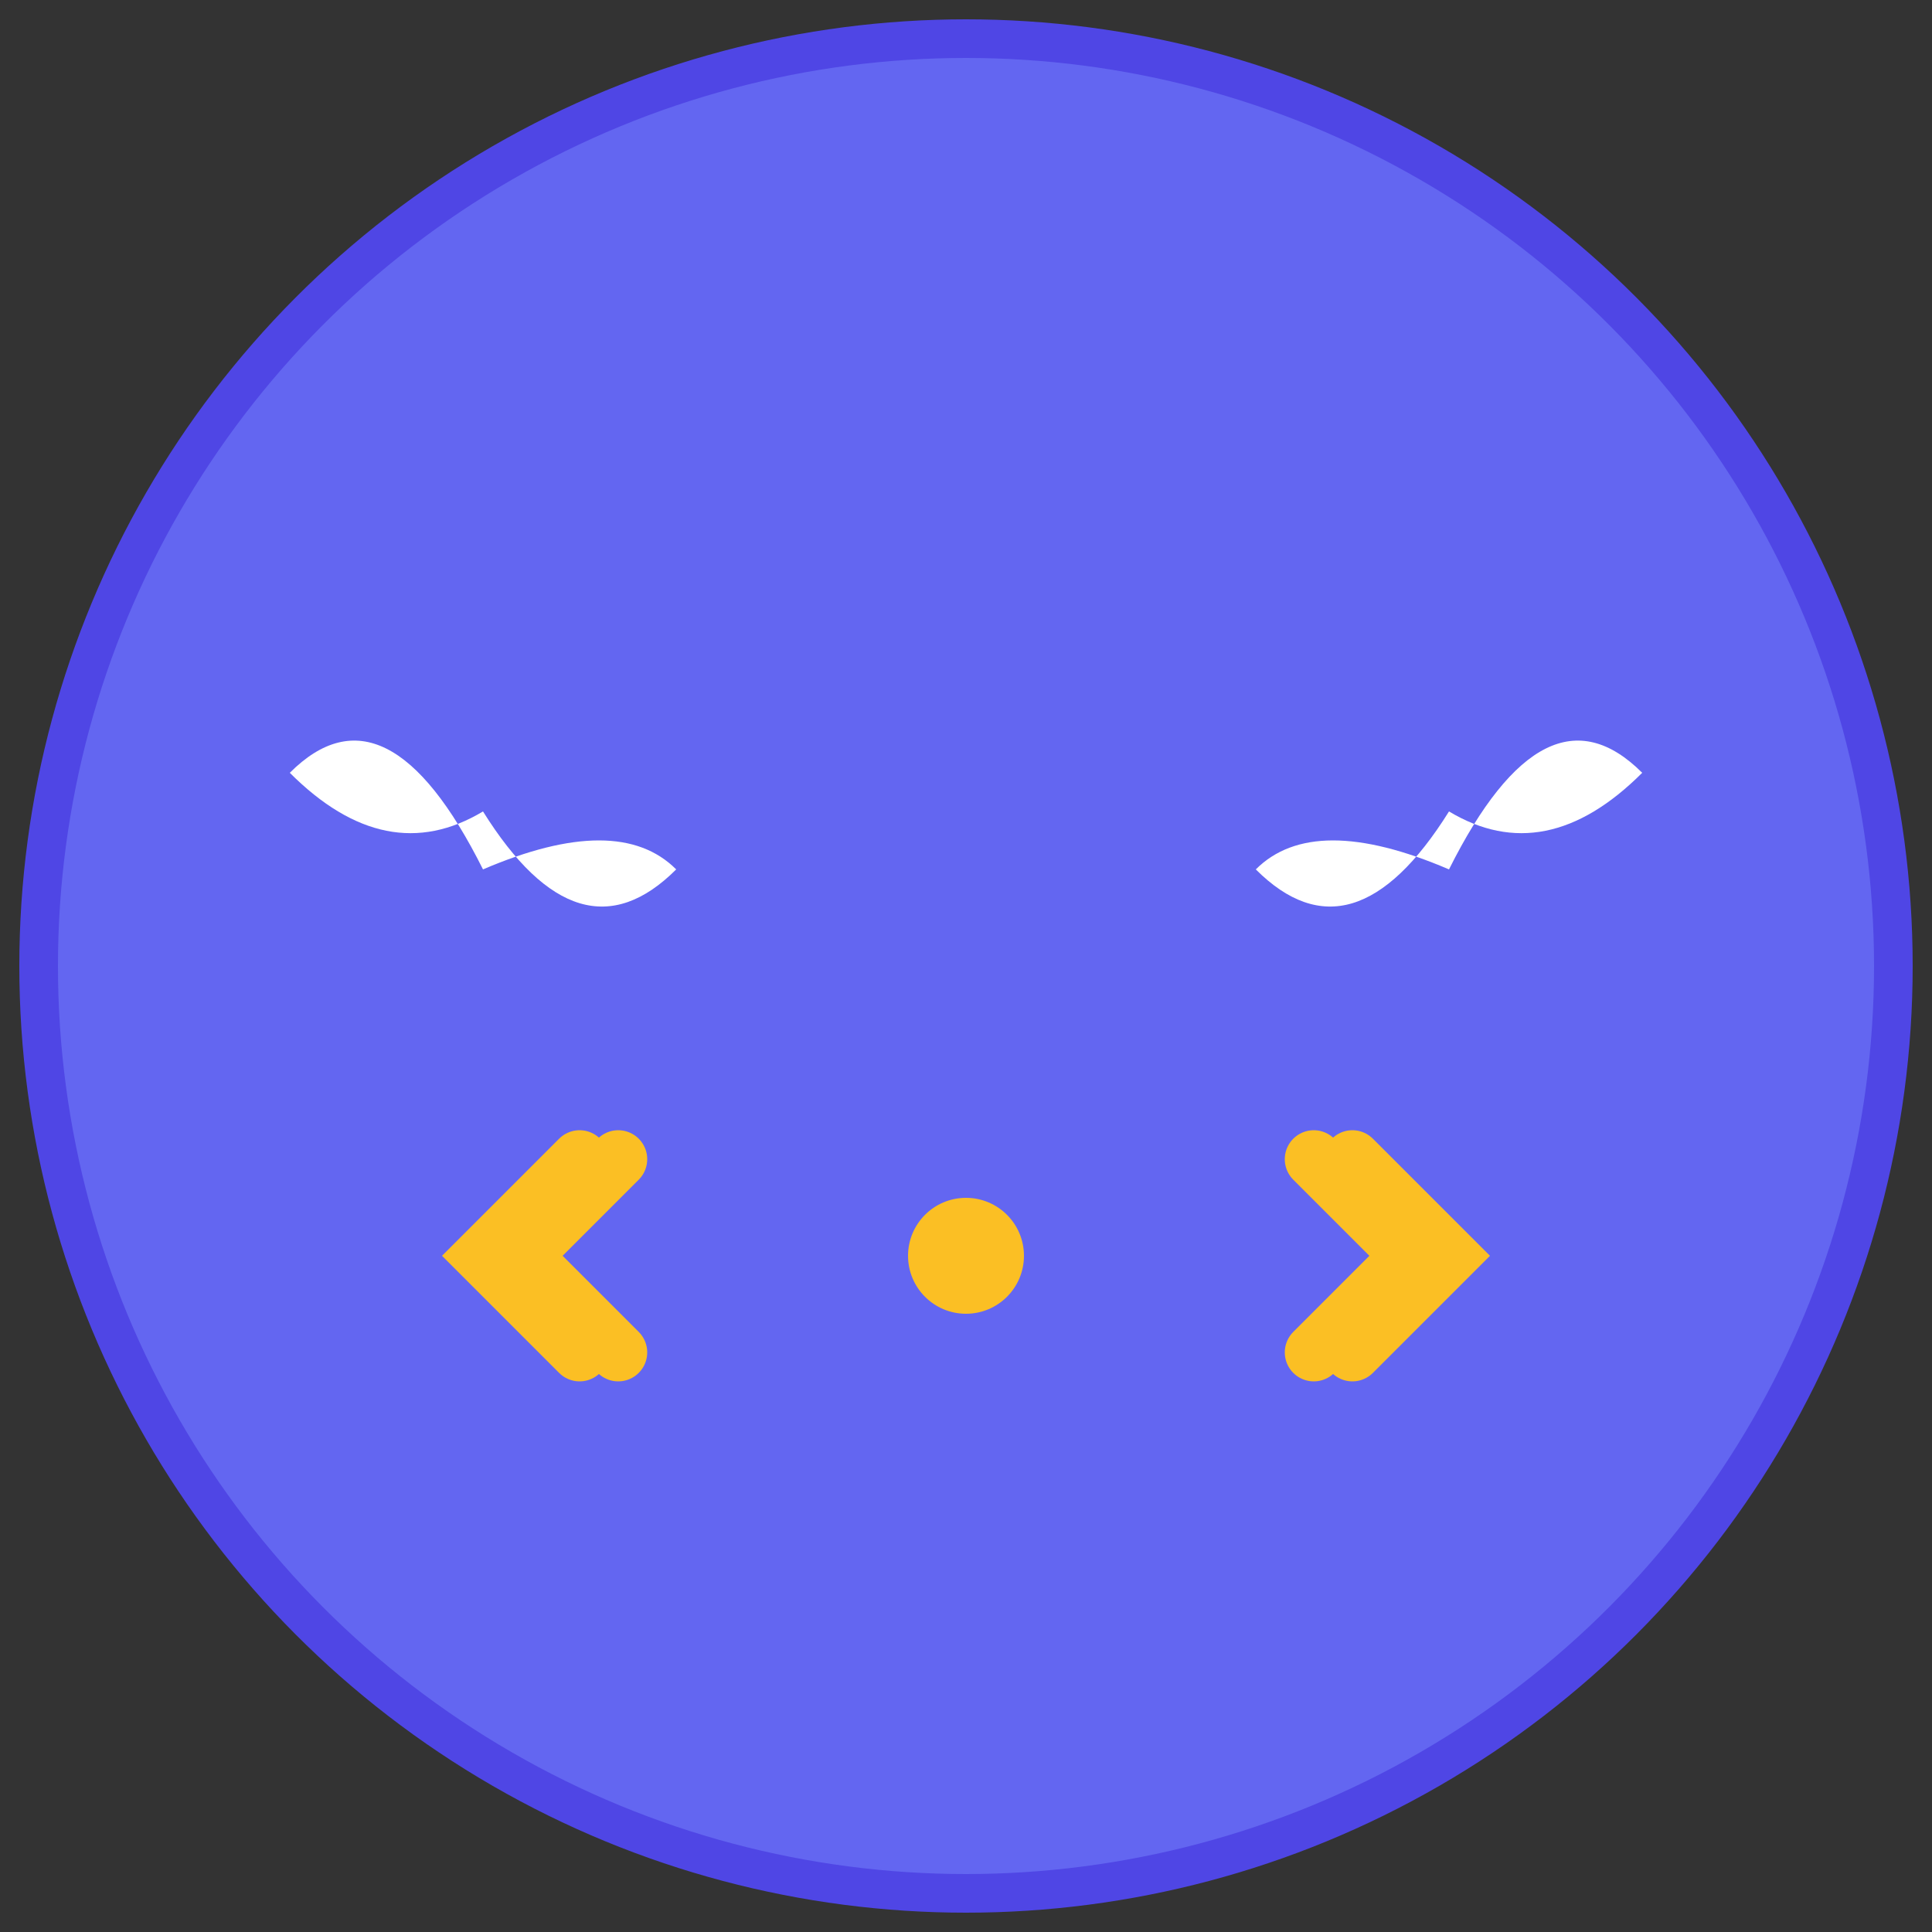 <svg xmlns="http://www.w3.org/2000/svg" viewBox="0 0 100 100" width="100" height="100">
  <rect x="0" y="0" width="100" height="100" fill="#333333" stroke="none"/>
  <!-- Background circle -->
  <circle cx="50" cy="50" r="48" fill="#6366f1" stroke="#4f46e5" stroke-width="2"/>
  
  <!-- Mustache symbol -->
  <g fill="#ffffff">
    <!-- Left mustache -->
    <path d="M 25 45 Q 20 35, 15 40 Q 20 45, 25 42 Q 30 50, 35 45 Q 32 42, 25 45 Z"/>
    
    <!-- Right mustache -->
    <path d="M 75 45 Q 80 35, 85 40 Q 80 45, 75 42 Q 70 50, 65 45 Q 68 42, 75 45 Z"/>
  </g>
  
  <!-- Template brackets -->
  <g fill="none" stroke="#fbbf24" stroke-width="3" stroke-linecap="round">
    <!-- Left bracket -->
    <path d="M 30 60 L 25 65 L 30 70"/>
    <path d="M 32 60 L 27 65 L 32 70"/>
    
    <!-- Right bracket -->
    <path d="M 70 60 L 75 65 L 70 70"/>
    <path d="M 68 60 L 73 65 L 68 70"/>
  </g>
  
  <!-- Central dot -->
  <circle cx="50" cy="65" r="3" fill="#fbbf24"/>
</svg>
